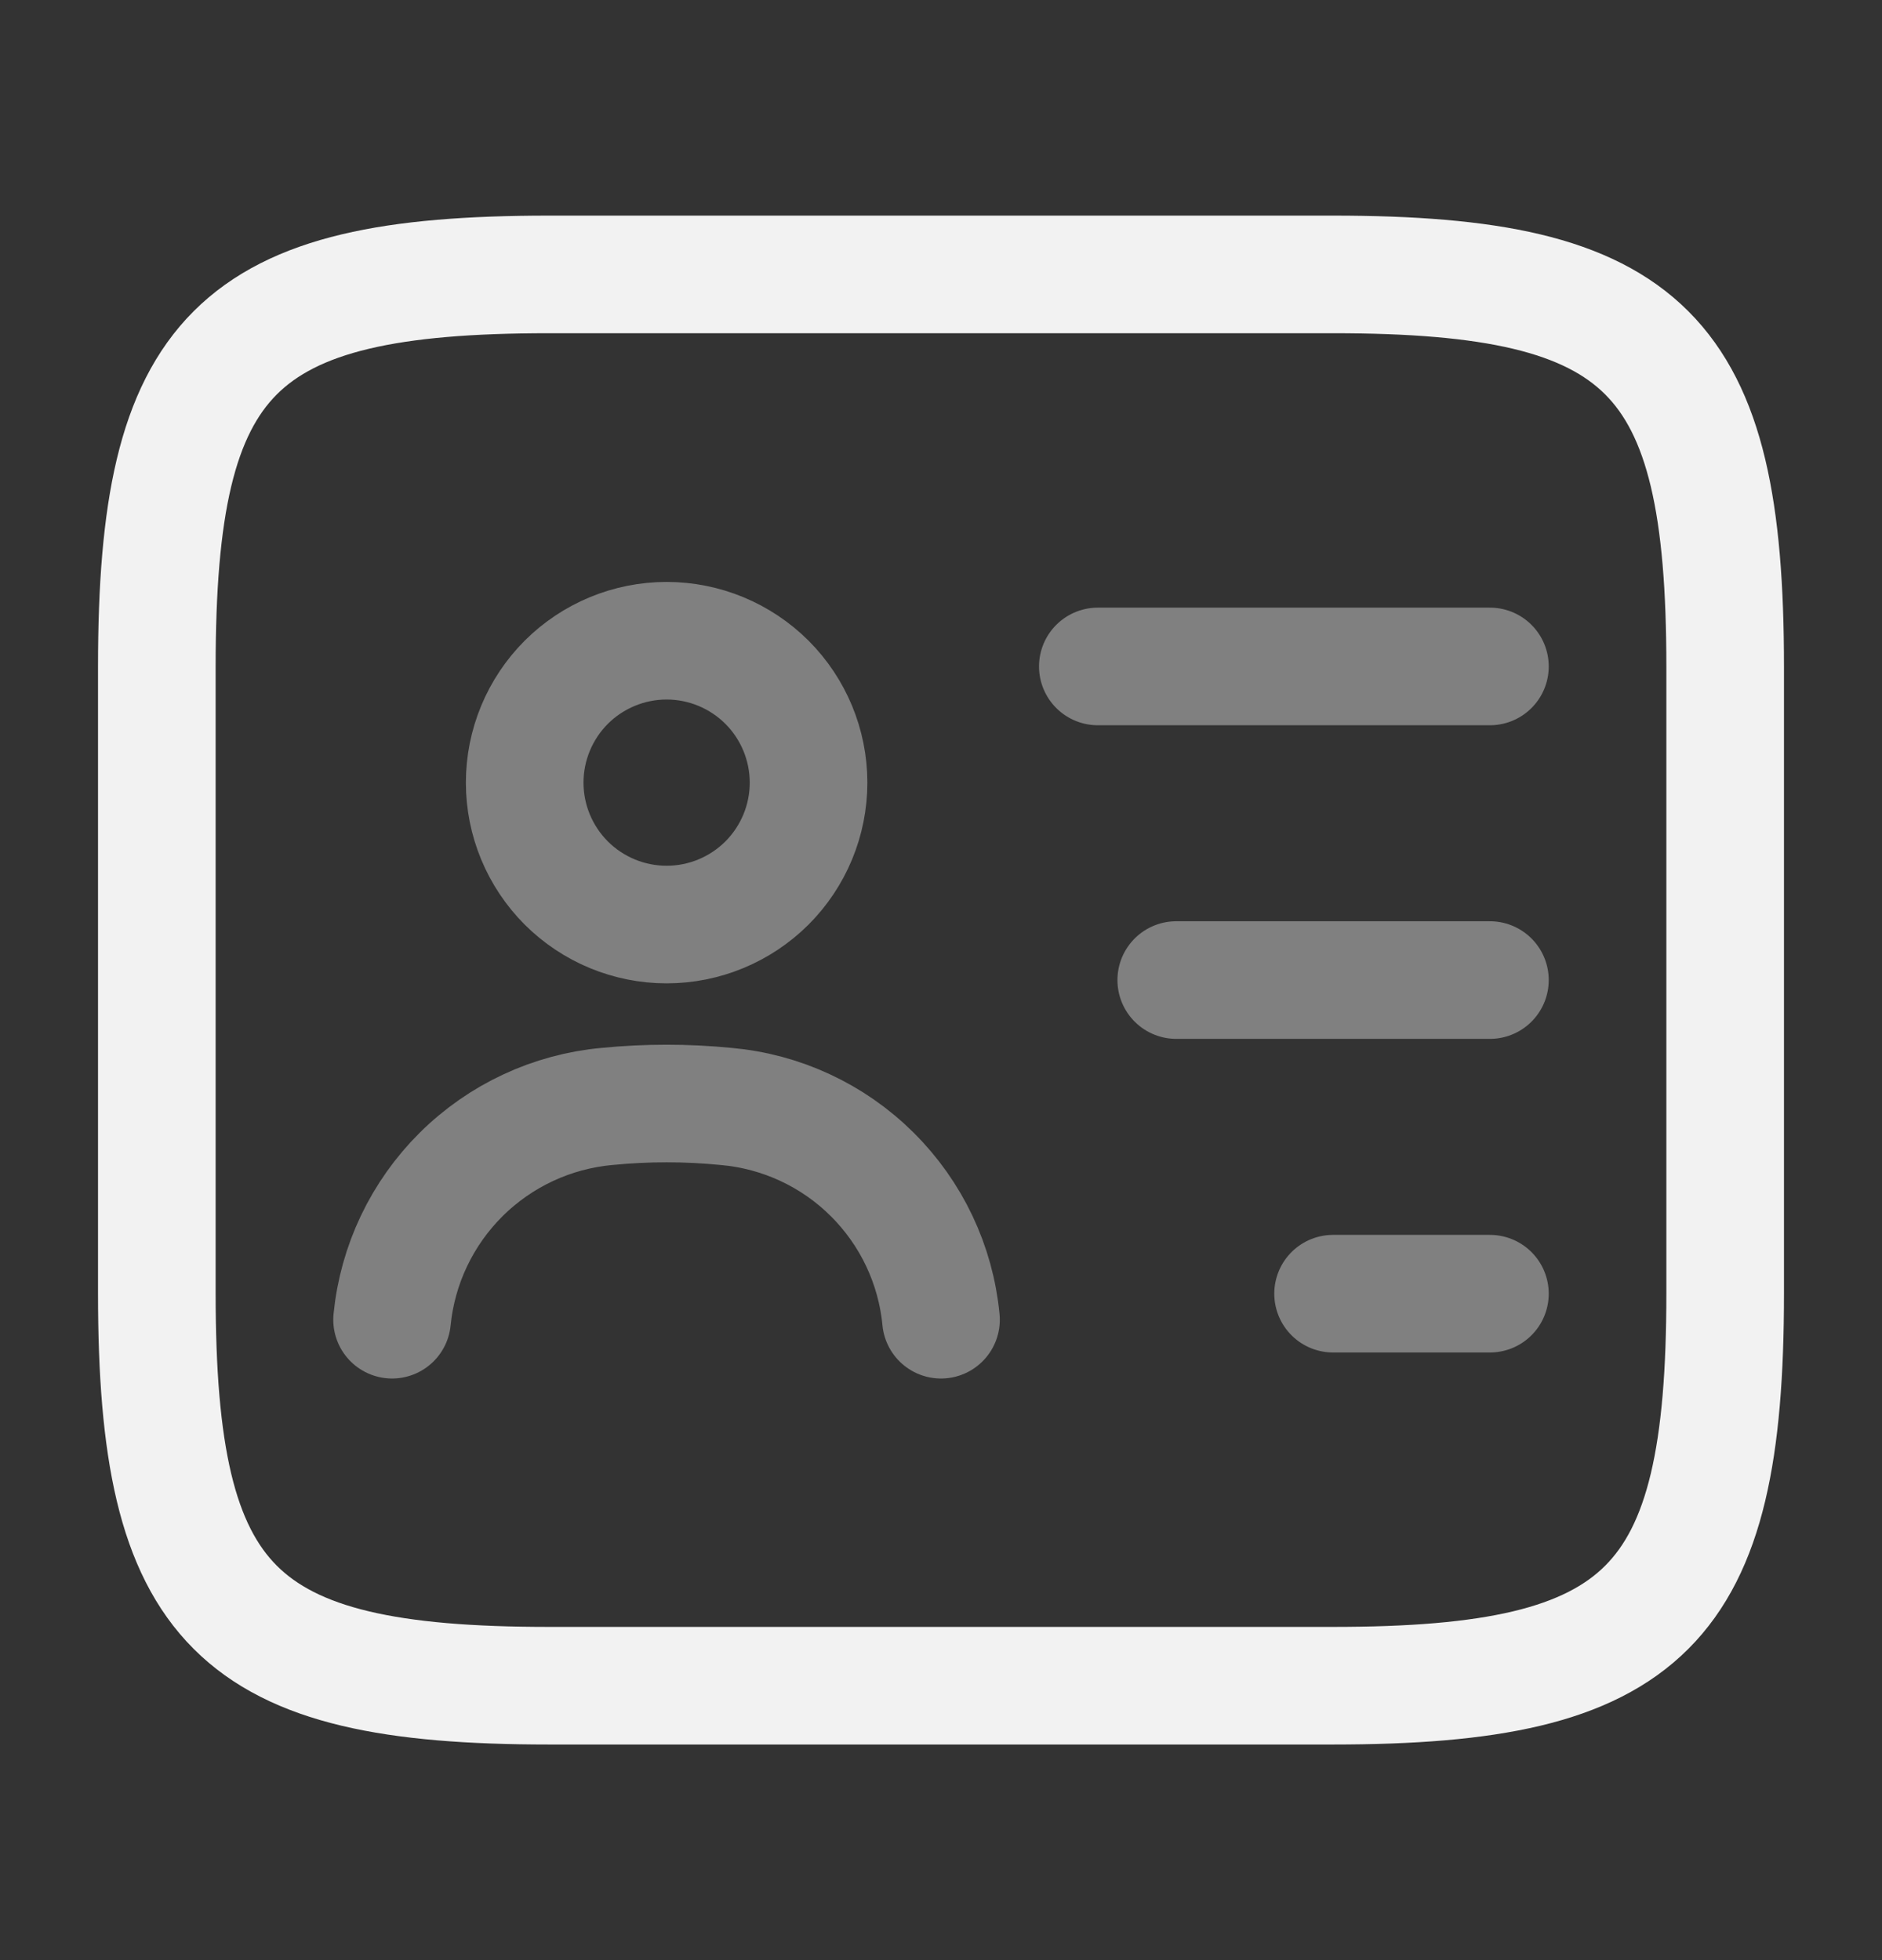 <svg width="24" height="25" viewBox="0 0 24 25" fill="none" xmlns="http://www.w3.org/2000/svg">
<rect x="0" y="0" width="24" height="25" fill="#333333" stroke="none"/>
<path d="M17 21.5H7C3 21.5 2 20.5 2 16.5V8.5C2 4.5 3 3.5 7 3.5H17C21 3.5 22 4.5 22 8.5V16.5C22 20.5 21 21.5 17 21.5Z" stroke="#F2F2F2" stroke-width="1.5" stroke-linecap="round" stroke-linejoin="round"/>
<g opacity="0.4">
<path d="M14 8.5H19M15 12.5H19M17 16.5H19M12 16.832C11.933 16.13 11.622 15.474 11.121 14.977C10.621 14.48 9.962 14.174 9.26 14.112C8.755 14.062 8.245 14.062 7.74 14.112C7.038 14.176 6.381 14.483 5.881 14.979C5.381 15.476 5.069 16.131 5 16.832M8.501 11.792C8.981 11.792 9.441 11.601 9.781 11.262C10.12 10.922 10.311 10.462 10.311 9.982C10.311 9.502 10.12 9.042 9.781 8.702C9.441 8.363 8.981 8.172 8.501 8.172C8.021 8.172 7.561 8.363 7.221 8.702C6.882 9.042 6.691 9.502 6.691 9.982C6.691 10.462 6.882 10.922 7.221 11.262C7.561 11.601 8.021 11.792 8.501 11.792Z" stroke="#F2F2F2" stroke-width="1.5" stroke-linecap="round" stroke-linejoin="round"/>
</g>
</svg>
